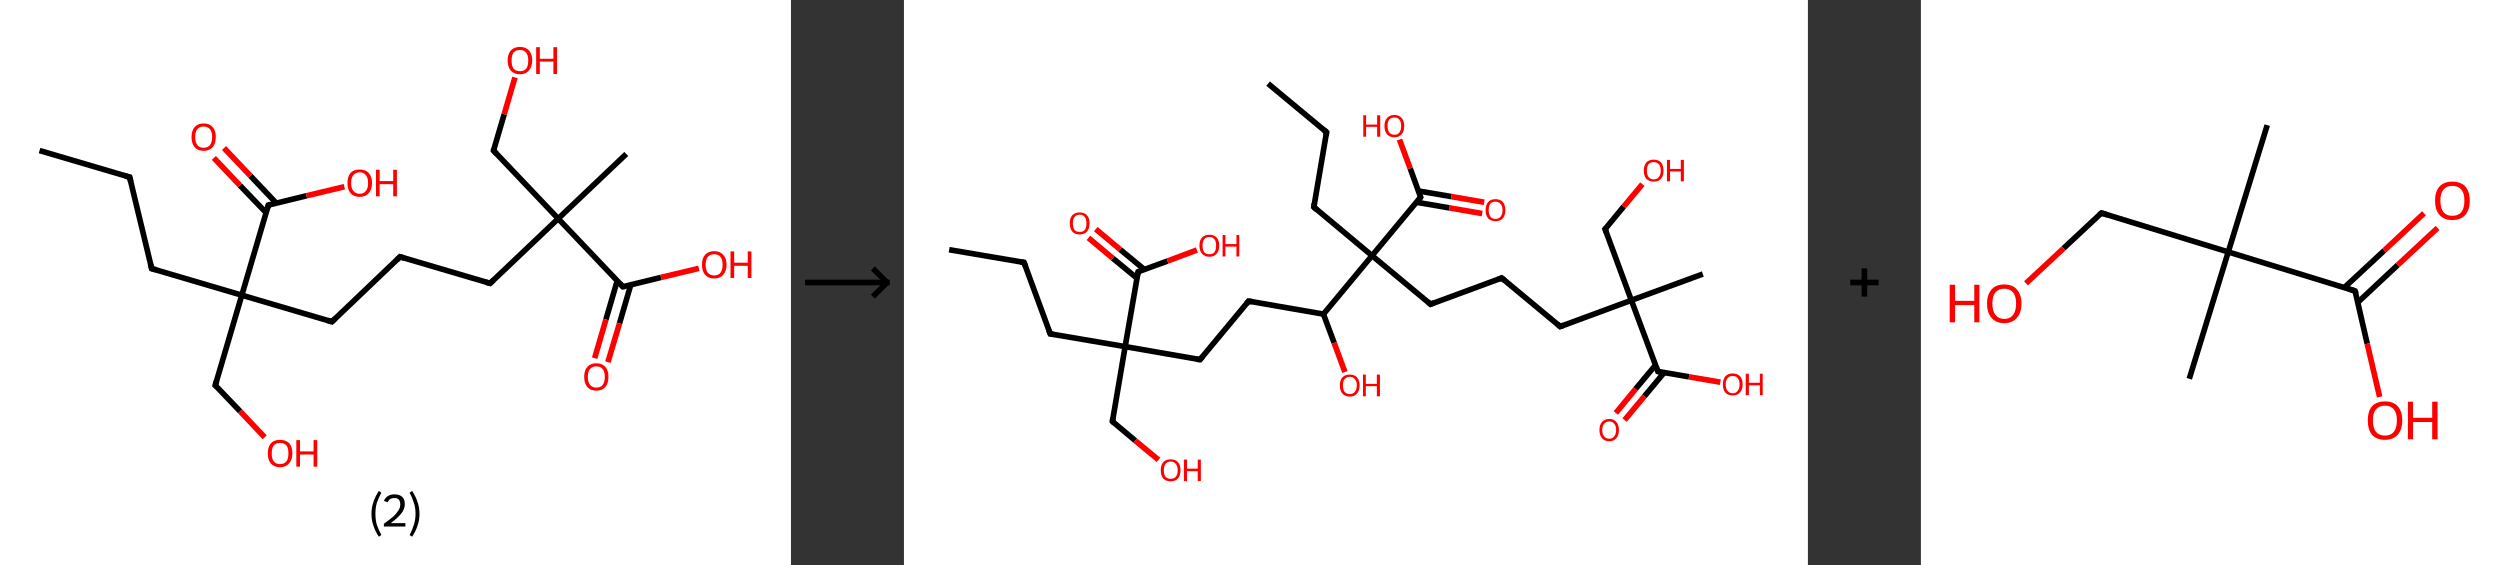 <?xml version='1.0' encoding='ASCII' standalone='yes'?>
<svg xmlns="http://www.w3.org/2000/svg" xmlns:xlink="http://www.w3.org/1999/xlink" version="1.1" width="885.0px" viewBox="0 0 885.0 200.0" height="200.0px">
  <rect x="0" y="0" width="885.0" height="200.0" fill="#333333" stroke="none"/>
  <g>
    <g transform="translate(0, 0) scale(1 1) "><!-- END OF HEADER -->
<rect style="opacity:1.0;fill:#FFFFFF;stroke:none" width="280.0" height="200.0" x="0.0" y="0.0"> </rect>
<path class="bond-0 atom-0 atom-1" d="M 14.0,53.3 L 45.9,62.7" style="fill:none;fill-rule:evenodd;stroke:#000000;stroke-width:2.0px;stroke-linecap:butt;stroke-linejoin:miter;stroke-opacity:1"/>
<path class="bond-1 atom-1 atom-2" d="M 45.9,62.7 L 53.7,95.1" style="fill:none;fill-rule:evenodd;stroke:#000000;stroke-width:2.0px;stroke-linecap:butt;stroke-linejoin:miter;stroke-opacity:1"/>
<path class="bond-2 atom-2 atom-3" d="M 53.7,95.1 L 85.6,104.5" style="fill:none;fill-rule:evenodd;stroke:#000000;stroke-width:2.0px;stroke-linecap:butt;stroke-linejoin:miter;stroke-opacity:1"/>
<path class="bond-3 atom-3 atom-4" d="M 85.6,104.5 L 76.2,136.4" style="fill:none;fill-rule:evenodd;stroke:#000000;stroke-width:2.0px;stroke-linecap:butt;stroke-linejoin:miter;stroke-opacity:1"/>
<path class="bond-4 atom-4 atom-5" d="M 76.2,136.4 L 85.0,145.6" style="fill:none;fill-rule:evenodd;stroke:#000000;stroke-width:2.0px;stroke-linecap:butt;stroke-linejoin:miter;stroke-opacity:1"/>
<path class="bond-4 atom-4 atom-5" d="M 85.0,145.6 L 93.7,154.8" style="fill:none;fill-rule:evenodd;stroke:#FF0000;stroke-width:2.0px;stroke-linecap:butt;stroke-linejoin:miter;stroke-opacity:1"/>
<path class="bond-5 atom-3 atom-6" d="M 85.6,104.5 L 117.5,113.9" style="fill:none;fill-rule:evenodd;stroke:#000000;stroke-width:2.0px;stroke-linecap:butt;stroke-linejoin:miter;stroke-opacity:1"/>
<path class="bond-6 atom-6 atom-7" d="M 117.5,113.9 L 141.6,90.9" style="fill:none;fill-rule:evenodd;stroke:#000000;stroke-width:2.0px;stroke-linecap:butt;stroke-linejoin:miter;stroke-opacity:1"/>
<path class="bond-7 atom-7 atom-8" d="M 141.6,90.9 L 173.5,100.3" style="fill:none;fill-rule:evenodd;stroke:#000000;stroke-width:2.0px;stroke-linecap:butt;stroke-linejoin:miter;stroke-opacity:1"/>
<path class="bond-8 atom-8 atom-9" d="M 173.5,100.3 L 197.6,77.4" style="fill:none;fill-rule:evenodd;stroke:#000000;stroke-width:2.0px;stroke-linecap:butt;stroke-linejoin:miter;stroke-opacity:1"/>
<path class="bond-9 atom-9 atom-10" d="M 197.6,77.4 L 221.7,54.5" style="fill:none;fill-rule:evenodd;stroke:#000000;stroke-width:2.0px;stroke-linecap:butt;stroke-linejoin:miter;stroke-opacity:1"/>
<path class="bond-10 atom-9 atom-11" d="M 197.6,77.4 L 174.7,53.3" style="fill:none;fill-rule:evenodd;stroke:#000000;stroke-width:2.0px;stroke-linecap:butt;stroke-linejoin:miter;stroke-opacity:1"/>
<path class="bond-11 atom-11 atom-12" d="M 174.7,53.3 L 178.5,40.4" style="fill:none;fill-rule:evenodd;stroke:#000000;stroke-width:2.0px;stroke-linecap:butt;stroke-linejoin:miter;stroke-opacity:1"/>
<path class="bond-11 atom-11 atom-12" d="M 178.5,40.4 L 182.3,27.4" style="fill:none;fill-rule:evenodd;stroke:#FF0000;stroke-width:2.0px;stroke-linecap:butt;stroke-linejoin:miter;stroke-opacity:1"/>
<path class="bond-12 atom-9 atom-13" d="M 197.6,77.4 L 220.5,101.5" style="fill:none;fill-rule:evenodd;stroke:#000000;stroke-width:2.0px;stroke-linecap:butt;stroke-linejoin:miter;stroke-opacity:1"/>
<path class="bond-13 atom-13 atom-14" d="M 218.5,99.4 L 214.5,113.1" style="fill:none;fill-rule:evenodd;stroke:#000000;stroke-width:2.0px;stroke-linecap:butt;stroke-linejoin:miter;stroke-opacity:1"/>
<path class="bond-13 atom-13 atom-14" d="M 214.5,113.1 L 210.5,126.8" style="fill:none;fill-rule:evenodd;stroke:#FF0000;stroke-width:2.0px;stroke-linecap:butt;stroke-linejoin:miter;stroke-opacity:1"/>
<path class="bond-13 atom-13 atom-14" d="M 223.3,100.8 L 219.3,114.5" style="fill:none;fill-rule:evenodd;stroke:#000000;stroke-width:2.0px;stroke-linecap:butt;stroke-linejoin:miter;stroke-opacity:1"/>
<path class="bond-13 atom-13 atom-14" d="M 219.3,114.5 L 215.2,128.2" style="fill:none;fill-rule:evenodd;stroke:#FF0000;stroke-width:2.0px;stroke-linecap:butt;stroke-linejoin:miter;stroke-opacity:1"/>
<path class="bond-14 atom-13 atom-15" d="M 220.5,101.5 L 234.0,98.2" style="fill:none;fill-rule:evenodd;stroke:#000000;stroke-width:2.0px;stroke-linecap:butt;stroke-linejoin:miter;stroke-opacity:1"/>
<path class="bond-14 atom-13 atom-15" d="M 234.0,98.2 L 247.4,95.0" style="fill:none;fill-rule:evenodd;stroke:#FF0000;stroke-width:2.0px;stroke-linecap:butt;stroke-linejoin:miter;stroke-opacity:1"/>
<path class="bond-15 atom-3 atom-16" d="M 85.6,104.5 L 95.0,72.6" style="fill:none;fill-rule:evenodd;stroke:#000000;stroke-width:2.0px;stroke-linecap:butt;stroke-linejoin:miter;stroke-opacity:1"/>
<path class="bond-16 atom-16 atom-17" d="M 97.8,71.9 L 88.6,62.2" style="fill:none;fill-rule:evenodd;stroke:#000000;stroke-width:2.0px;stroke-linecap:butt;stroke-linejoin:miter;stroke-opacity:1"/>
<path class="bond-16 atom-16 atom-17" d="M 88.6,62.2 L 79.3,52.4" style="fill:none;fill-rule:evenodd;stroke:#FF0000;stroke-width:2.0px;stroke-linecap:butt;stroke-linejoin:miter;stroke-opacity:1"/>
<path class="bond-16 atom-16 atom-17" d="M 94.2,75.3 L 84.9,65.6" style="fill:none;fill-rule:evenodd;stroke:#000000;stroke-width:2.0px;stroke-linecap:butt;stroke-linejoin:miter;stroke-opacity:1"/>
<path class="bond-16 atom-16 atom-17" d="M 84.9,65.6 L 75.7,55.9" style="fill:none;fill-rule:evenodd;stroke:#FF0000;stroke-width:2.0px;stroke-linecap:butt;stroke-linejoin:miter;stroke-opacity:1"/>
<path class="bond-17 atom-16 atom-18" d="M 95.0,72.6 L 108.5,69.3" style="fill:none;fill-rule:evenodd;stroke:#000000;stroke-width:2.0px;stroke-linecap:butt;stroke-linejoin:miter;stroke-opacity:1"/>
<path class="bond-17 atom-16 atom-18" d="M 108.5,69.3 L 121.9,66.1" style="fill:none;fill-rule:evenodd;stroke:#FF0000;stroke-width:2.0px;stroke-linecap:butt;stroke-linejoin:miter;stroke-opacity:1"/>
<path d="M 44.3,62.3 L 45.9,62.7 L 46.3,64.4" style="fill:none;stroke:#000000;stroke-width:2.0px;stroke-linecap:butt;stroke-linejoin:miter;stroke-opacity:1;"/>
<path d="M 53.3,93.5 L 53.7,95.1 L 55.3,95.5" style="fill:none;stroke:#000000;stroke-width:2.0px;stroke-linecap:butt;stroke-linejoin:miter;stroke-opacity:1;"/>
<path d="M 76.7,134.8 L 76.2,136.4 L 76.7,136.8" style="fill:none;stroke:#000000;stroke-width:2.0px;stroke-linecap:butt;stroke-linejoin:miter;stroke-opacity:1;"/>
<path d="M 115.9,113.4 L 117.5,113.9 L 118.7,112.7" style="fill:none;stroke:#000000;stroke-width:2.0px;stroke-linecap:butt;stroke-linejoin:miter;stroke-opacity:1;"/>
<path d="M 140.4,92.1 L 141.6,90.9 L 143.2,91.4" style="fill:none;stroke:#000000;stroke-width:2.0px;stroke-linecap:butt;stroke-linejoin:miter;stroke-opacity:1;"/>
<path d="M 171.9,99.9 L 173.5,100.3 L 174.7,99.2" style="fill:none;stroke:#000000;stroke-width:2.0px;stroke-linecap:butt;stroke-linejoin:miter;stroke-opacity:1;"/>
<path d="M 175.8,54.5 L 174.7,53.3 L 174.8,52.7" style="fill:none;stroke:#000000;stroke-width:2.0px;stroke-linecap:butt;stroke-linejoin:miter;stroke-opacity:1;"/>
<path d="M 219.4,100.3 L 220.5,101.5 L 221.2,101.3" style="fill:none;stroke:#000000;stroke-width:2.0px;stroke-linecap:butt;stroke-linejoin:miter;stroke-opacity:1;"/>
<path d="M 94.5,74.2 L 95.0,72.6 L 95.7,72.4" style="fill:none;stroke:#000000;stroke-width:2.0px;stroke-linecap:butt;stroke-linejoin:miter;stroke-opacity:1;"/>
<path class="atom-5" d="M 94.8 160.5 Q 94.8 158.2, 95.9 156.9 Q 97.1 155.7, 99.1 155.7 Q 101.2 155.7, 102.4 156.9 Q 103.5 158.2, 103.5 160.5 Q 103.5 162.8, 102.3 164.1 Q 101.2 165.4, 99.1 165.4 Q 97.1 165.4, 95.9 164.1 Q 94.8 162.8, 94.8 160.5 M 99.1 164.3 Q 100.6 164.3, 101.4 163.3 Q 102.1 162.4, 102.1 160.5 Q 102.1 158.6, 101.4 157.7 Q 100.6 156.8, 99.1 156.8 Q 97.7 156.8, 96.9 157.7 Q 96.2 158.6, 96.2 160.5 Q 96.2 162.4, 96.9 163.3 Q 97.7 164.3, 99.1 164.3 " fill="#FF0000"/>
<path class="atom-5" d="M 104.9 155.8 L 106.2 155.8 L 106.2 159.8 L 111.0 159.8 L 111.0 155.8 L 112.3 155.8 L 112.3 165.2 L 111.0 165.2 L 111.0 160.9 L 106.2 160.9 L 106.2 165.2 L 104.9 165.2 L 104.9 155.8 " fill="#FF0000"/>
<path class="atom-12" d="M 179.7 21.4 Q 179.7 19.2, 180.8 17.9 Q 182.0 16.6, 184.1 16.6 Q 186.1 16.6, 187.3 17.9 Q 188.4 19.2, 188.4 21.4 Q 188.4 23.7, 187.2 25.0 Q 186.1 26.3, 184.1 26.3 Q 182.0 26.3, 180.8 25.0 Q 179.7 23.7, 179.7 21.4 M 184.1 25.2 Q 185.5 25.2, 186.3 24.3 Q 187.0 23.3, 187.0 21.4 Q 187.0 19.6, 186.3 18.7 Q 185.5 17.7, 184.1 17.7 Q 182.6 17.7, 181.8 18.6 Q 181.1 19.6, 181.1 21.4 Q 181.1 23.3, 181.8 24.3 Q 182.6 25.2, 184.1 25.2 " fill="#FF0000"/>
<path class="atom-12" d="M 189.8 16.7 L 191.1 16.7 L 191.1 20.8 L 195.9 20.8 L 195.9 16.7 L 197.2 16.7 L 197.2 26.2 L 195.9 26.2 L 195.9 21.8 L 191.1 21.8 L 191.1 26.2 L 189.8 26.2 L 189.8 16.7 " fill="#FF0000"/>
<path class="atom-14" d="M 206.8 133.4 Q 206.8 131.1, 207.9 129.9 Q 209.0 128.6, 211.1 128.6 Q 213.2 128.6, 214.3 129.9 Q 215.4 131.1, 215.4 133.4 Q 215.4 135.7, 214.3 137.0 Q 213.2 138.3, 211.1 138.3 Q 209.0 138.3, 207.9 137.0 Q 206.8 135.7, 206.8 133.4 M 211.1 137.2 Q 212.6 137.2, 213.3 136.3 Q 214.1 135.3, 214.1 133.4 Q 214.1 131.6, 213.3 130.6 Q 212.6 129.7, 211.1 129.7 Q 209.7 129.7, 208.9 130.6 Q 208.1 131.5, 208.1 133.4 Q 208.1 135.3, 208.9 136.3 Q 209.7 137.2, 211.1 137.2 " fill="#FF0000"/>
<path class="atom-15" d="M 248.5 93.7 Q 248.5 91.4, 249.6 90.2 Q 250.8 88.9, 252.8 88.9 Q 254.9 88.9, 256.0 90.2 Q 257.2 91.4, 257.2 93.7 Q 257.2 96.0, 256.0 97.3 Q 254.9 98.6, 252.8 98.6 Q 250.8 98.6, 249.6 97.3 Q 248.5 96.0, 248.5 93.7 M 252.8 97.5 Q 254.3 97.5, 255.0 96.6 Q 255.8 95.6, 255.8 93.7 Q 255.8 91.8, 255.0 90.9 Q 254.3 90.0, 252.8 90.0 Q 251.4 90.0, 250.6 90.9 Q 249.8 91.8, 249.8 93.7 Q 249.8 95.6, 250.6 96.6 Q 251.4 97.5, 252.8 97.5 " fill="#FF0000"/>
<path class="atom-15" d="M 258.6 89.0 L 259.9 89.0 L 259.9 93.0 L 264.7 93.0 L 264.7 89.0 L 266.0 89.0 L 266.0 98.4 L 264.7 98.4 L 264.7 94.1 L 259.9 94.1 L 259.9 98.4 L 258.6 98.4 L 258.6 89.0 " fill="#FF0000"/>
<path class="atom-17" d="M 67.8 48.5 Q 67.8 46.2, 68.9 45.0 Q 70.0 43.7, 72.1 43.7 Q 74.2 43.7, 75.3 45.0 Q 76.4 46.2, 76.4 48.5 Q 76.4 50.8, 75.3 52.1 Q 74.1 53.4, 72.1 53.4 Q 70.0 53.4, 68.9 52.1 Q 67.8 50.8, 67.8 48.5 M 72.1 52.3 Q 73.5 52.3, 74.3 51.4 Q 75.1 50.4, 75.1 48.5 Q 75.1 46.7, 74.3 45.7 Q 73.5 44.8, 72.1 44.8 Q 70.6 44.8, 69.9 45.7 Q 69.1 46.6, 69.1 48.5 Q 69.1 50.4, 69.9 51.4 Q 70.6 52.3, 72.1 52.3 " fill="#FF0000"/>
<path class="atom-18" d="M 123.0 64.8 Q 123.0 62.5, 124.1 61.2 Q 125.2 60.0, 127.3 60.0 Q 129.4 60.0, 130.5 61.2 Q 131.7 62.5, 131.7 64.8 Q 131.7 67.1, 130.5 68.4 Q 129.4 69.7, 127.3 69.7 Q 125.3 69.7, 124.1 68.4 Q 123.0 67.1, 123.0 64.8 M 127.3 68.6 Q 128.8 68.6, 129.5 67.6 Q 130.3 66.7, 130.3 64.8 Q 130.3 62.9, 129.5 62.0 Q 128.8 61.0, 127.3 61.0 Q 125.9 61.0, 125.1 62.0 Q 124.3 62.9, 124.3 64.8 Q 124.3 66.7, 125.1 67.6 Q 125.9 68.6, 127.3 68.6 " fill="#FF0000"/>
<path class="atom-18" d="M 133.1 60.1 L 134.4 60.1 L 134.4 64.1 L 139.2 64.1 L 139.2 60.1 L 140.5 60.1 L 140.5 69.5 L 139.2 69.5 L 139.2 65.2 L 134.4 65.2 L 134.4 69.5 L 133.1 69.5 L 133.1 60.1 " fill="#FF0000"/>
<path class="legend" d="M 131.5 181.9 Q 131.5 179.6, 132.2 177.7 Q 132.8 175.8, 134.1 173.8 L 135.0 174.4 Q 134.0 176.3, 133.4 178.0 Q 132.9 179.7, 132.9 181.9 Q 132.9 184.0, 133.4 185.8 Q 134.0 187.5, 135.0 189.4 L 134.1 190.0 Q 132.8 188.0, 132.2 186.1 Q 131.5 184.2, 131.5 181.9 " fill="#000000"/>
<path class="legend" d="M 135.9 177.3 Q 136.4 176.2, 137.3 175.6 Q 138.3 175.0, 139.7 175.0 Q 141.4 175.0, 142.4 175.9 Q 143.3 176.8, 143.3 178.5 Q 143.3 180.2, 142.1 181.7 Q 140.9 183.3, 138.3 185.2 L 143.5 185.2 L 143.5 186.4 L 135.9 186.4 L 135.9 185.4 Q 138.0 183.9, 139.3 182.8 Q 140.5 181.6, 141.1 180.6 Q 141.7 179.6, 141.7 178.6 Q 141.7 177.5, 141.2 176.9 Q 140.7 176.3, 139.7 176.3 Q 138.8 176.3, 138.2 176.6 Q 137.6 177.0, 137.2 177.8 L 135.9 177.3 " fill="#000000"/>
<path class="legend" d="M 148.5 181.9 Q 148.5 184.2, 147.8 186.1 Q 147.2 188.0, 145.9 190.0 L 145.0 189.4 Q 146.0 187.5, 146.5 185.8 Q 147.1 184.0, 147.1 181.9 Q 147.1 179.7, 146.5 178.0 Q 146.0 176.3, 145.0 174.4 L 145.9 173.8 Q 147.2 175.8, 147.8 177.7 Q 148.5 179.6, 148.5 181.9 " fill="#000000"/>
</g>
    <g transform="translate(280.0, 0) scale(1 1) "><line x1="5" y1="100" x2="35" y2="100" style="stroke:rgb(0,0,0);stroke-width:2"/>
  <line x1="34" y1="100" x2="29" y2="95" style="stroke:rgb(0,0,0);stroke-width:2"/>
  <line x1="34" y1="100" x2="29" y2="105" style="stroke:rgb(0,0,0);stroke-width:2"/>
</g>
    <g transform="translate(320.0, 0) scale(1 1) "><!-- END OF HEADER -->
<rect style="opacity:1.0;fill:#FFFFFF;stroke:none" width="320.0" height="200.0" x="0.0" y="0.0"> </rect>
<path class="bond-0 atom-0 atom-1" d="M 16.0,88.4 L 42.5,92.9" style="fill:none;fill-rule:evenodd;stroke:#000000;stroke-width:2.0px;stroke-linecap:butt;stroke-linejoin:miter;stroke-opacity:1"/>
<path class="bond-1 atom-1 atom-2" d="M 42.5,92.9 L 51.8,118.2" style="fill:none;fill-rule:evenodd;stroke:#000000;stroke-width:2.0px;stroke-linecap:butt;stroke-linejoin:miter;stroke-opacity:1"/>
<path class="bond-2 atom-2 atom-3" d="M 51.8,118.2 L 78.3,122.7" style="fill:none;fill-rule:evenodd;stroke:#000000;stroke-width:2.0px;stroke-linecap:butt;stroke-linejoin:miter;stroke-opacity:1"/>
<path class="bond-3 atom-3 atom-4" d="M 78.3,122.7 L 73.8,149.2" style="fill:none;fill-rule:evenodd;stroke:#000000;stroke-width:2.0px;stroke-linecap:butt;stroke-linejoin:miter;stroke-opacity:1"/>
<path class="bond-4 atom-4 atom-5" d="M 73.8,149.2 L 81.9,156.0" style="fill:none;fill-rule:evenodd;stroke:#000000;stroke-width:2.0px;stroke-linecap:butt;stroke-linejoin:miter;stroke-opacity:1"/>
<path class="bond-4 atom-4 atom-5" d="M 81.9,156.0 L 90.1,162.8" style="fill:none;fill-rule:evenodd;stroke:#FF0000;stroke-width:2.0px;stroke-linecap:butt;stroke-linejoin:miter;stroke-opacity:1"/>
<path class="bond-5 atom-3 atom-6" d="M 78.3,122.7 L 104.8,127.3" style="fill:none;fill-rule:evenodd;stroke:#000000;stroke-width:2.0px;stroke-linecap:butt;stroke-linejoin:miter;stroke-opacity:1"/>
<path class="bond-6 atom-6 atom-7" d="M 104.8,127.3 L 122.0,106.6" style="fill:none;fill-rule:evenodd;stroke:#000000;stroke-width:2.0px;stroke-linecap:butt;stroke-linejoin:miter;stroke-opacity:1"/>
<path class="bond-7 atom-7 atom-8" d="M 122.0,106.6 L 148.5,111.2" style="fill:none;fill-rule:evenodd;stroke:#000000;stroke-width:2.0px;stroke-linecap:butt;stroke-linejoin:miter;stroke-opacity:1"/>
<path class="bond-8 atom-8 atom-9" d="M 148.5,111.2 L 152.3,121.4" style="fill:none;fill-rule:evenodd;stroke:#000000;stroke-width:2.0px;stroke-linecap:butt;stroke-linejoin:miter;stroke-opacity:1"/>
<path class="bond-8 atom-8 atom-9" d="M 152.3,121.4 L 156.1,131.7" style="fill:none;fill-rule:evenodd;stroke:#FF0000;stroke-width:2.0px;stroke-linecap:butt;stroke-linejoin:miter;stroke-opacity:1"/>
<path class="bond-9 atom-8 atom-10" d="M 148.5,111.2 L 165.7,90.5" style="fill:none;fill-rule:evenodd;stroke:#000000;stroke-width:2.0px;stroke-linecap:butt;stroke-linejoin:miter;stroke-opacity:1"/>
<path class="bond-10 atom-10 atom-11" d="M 165.7,90.5 L 145.1,73.3" style="fill:none;fill-rule:evenodd;stroke:#000000;stroke-width:2.0px;stroke-linecap:butt;stroke-linejoin:miter;stroke-opacity:1"/>
<path class="bond-11 atom-11 atom-12" d="M 145.1,73.3 L 149.6,46.8" style="fill:none;fill-rule:evenodd;stroke:#000000;stroke-width:2.0px;stroke-linecap:butt;stroke-linejoin:miter;stroke-opacity:1"/>
<path class="bond-12 atom-12 atom-13" d="M 149.6,46.8 L 128.9,29.6" style="fill:none;fill-rule:evenodd;stroke:#000000;stroke-width:2.0px;stroke-linecap:butt;stroke-linejoin:miter;stroke-opacity:1"/>
<path class="bond-13 atom-10 atom-14" d="M 165.7,90.5 L 186.4,107.7" style="fill:none;fill-rule:evenodd;stroke:#000000;stroke-width:2.0px;stroke-linecap:butt;stroke-linejoin:miter;stroke-opacity:1"/>
<path class="bond-14 atom-14 atom-15" d="M 186.4,107.7 L 211.6,98.4" style="fill:none;fill-rule:evenodd;stroke:#000000;stroke-width:2.0px;stroke-linecap:butt;stroke-linejoin:miter;stroke-opacity:1"/>
<path class="bond-15 atom-15 atom-16" d="M 211.6,98.4 L 232.3,115.6" style="fill:none;fill-rule:evenodd;stroke:#000000;stroke-width:2.0px;stroke-linecap:butt;stroke-linejoin:miter;stroke-opacity:1"/>
<path class="bond-16 atom-16 atom-17" d="M 232.3,115.6 L 257.5,106.3" style="fill:none;fill-rule:evenodd;stroke:#000000;stroke-width:2.0px;stroke-linecap:butt;stroke-linejoin:miter;stroke-opacity:1"/>
<path class="bond-17 atom-17 atom-18" d="M 257.5,106.3 L 282.8,97.0" style="fill:none;fill-rule:evenodd;stroke:#000000;stroke-width:2.0px;stroke-linecap:butt;stroke-linejoin:miter;stroke-opacity:1"/>
<path class="bond-18 atom-17 atom-19" d="M 257.5,106.3 L 248.2,81.1" style="fill:none;fill-rule:evenodd;stroke:#000000;stroke-width:2.0px;stroke-linecap:butt;stroke-linejoin:miter;stroke-opacity:1"/>
<path class="bond-19 atom-19 atom-20" d="M 248.2,81.1 L 254.8,73.1" style="fill:none;fill-rule:evenodd;stroke:#000000;stroke-width:2.0px;stroke-linecap:butt;stroke-linejoin:miter;stroke-opacity:1"/>
<path class="bond-19 atom-19 atom-20" d="M 254.8,73.1 L 261.4,65.2" style="fill:none;fill-rule:evenodd;stroke:#FF0000;stroke-width:2.0px;stroke-linecap:butt;stroke-linejoin:miter;stroke-opacity:1"/>
<path class="bond-20 atom-17 atom-21" d="M 257.5,106.3 L 266.9,131.5" style="fill:none;fill-rule:evenodd;stroke:#000000;stroke-width:2.0px;stroke-linecap:butt;stroke-linejoin:miter;stroke-opacity:1"/>
<path class="bond-21 atom-21 atom-22" d="M 266.0,129.3 L 259.0,137.7" style="fill:none;fill-rule:evenodd;stroke:#000000;stroke-width:2.0px;stroke-linecap:butt;stroke-linejoin:miter;stroke-opacity:1"/>
<path class="bond-21 atom-21 atom-22" d="M 259.0,137.7 L 252.0,146.2" style="fill:none;fill-rule:evenodd;stroke:#FF0000;stroke-width:2.0px;stroke-linecap:butt;stroke-linejoin:miter;stroke-opacity:1"/>
<path class="bond-21 atom-21 atom-22" d="M 269.1,131.9 L 262.1,140.3" style="fill:none;fill-rule:evenodd;stroke:#000000;stroke-width:2.0px;stroke-linecap:butt;stroke-linejoin:miter;stroke-opacity:1"/>
<path class="bond-21 atom-21 atom-22" d="M 262.1,140.3 L 255.1,148.7" style="fill:none;fill-rule:evenodd;stroke:#FF0000;stroke-width:2.0px;stroke-linecap:butt;stroke-linejoin:miter;stroke-opacity:1"/>
<path class="bond-22 atom-21 atom-23" d="M 266.9,131.5 L 277.9,133.4" style="fill:none;fill-rule:evenodd;stroke:#000000;stroke-width:2.0px;stroke-linecap:butt;stroke-linejoin:miter;stroke-opacity:1"/>
<path class="bond-22 atom-21 atom-23" d="M 277.9,133.4 L 289.0,135.3" style="fill:none;fill-rule:evenodd;stroke:#FF0000;stroke-width:2.0px;stroke-linecap:butt;stroke-linejoin:miter;stroke-opacity:1"/>
<path class="bond-23 atom-10 atom-24" d="M 165.7,90.5 L 182.9,69.8" style="fill:none;fill-rule:evenodd;stroke:#000000;stroke-width:2.0px;stroke-linecap:butt;stroke-linejoin:miter;stroke-opacity:1"/>
<path class="bond-24 atom-24 atom-25" d="M 181.4,71.6 L 193.1,73.6" style="fill:none;fill-rule:evenodd;stroke:#000000;stroke-width:2.0px;stroke-linecap:butt;stroke-linejoin:miter;stroke-opacity:1"/>
<path class="bond-24 atom-24 atom-25" d="M 193.1,73.6 L 204.7,75.6" style="fill:none;fill-rule:evenodd;stroke:#FF0000;stroke-width:2.0px;stroke-linecap:butt;stroke-linejoin:miter;stroke-opacity:1"/>
<path class="bond-24 atom-24 atom-25" d="M 182.1,67.6 L 193.8,69.6" style="fill:none;fill-rule:evenodd;stroke:#000000;stroke-width:2.0px;stroke-linecap:butt;stroke-linejoin:miter;stroke-opacity:1"/>
<path class="bond-24 atom-24 atom-25" d="M 193.8,69.6 L 205.4,71.6" style="fill:none;fill-rule:evenodd;stroke:#FF0000;stroke-width:2.0px;stroke-linecap:butt;stroke-linejoin:miter;stroke-opacity:1"/>
<path class="bond-25 atom-24 atom-26" d="M 182.9,69.8 L 179.2,59.6" style="fill:none;fill-rule:evenodd;stroke:#000000;stroke-width:2.0px;stroke-linecap:butt;stroke-linejoin:miter;stroke-opacity:1"/>
<path class="bond-25 atom-24 atom-26" d="M 179.2,59.6 L 175.4,49.4" style="fill:none;fill-rule:evenodd;stroke:#FF0000;stroke-width:2.0px;stroke-linecap:butt;stroke-linejoin:miter;stroke-opacity:1"/>
<path class="bond-26 atom-3 atom-27" d="M 78.3,122.7 L 82.9,96.2" style="fill:none;fill-rule:evenodd;stroke:#000000;stroke-width:2.0px;stroke-linecap:butt;stroke-linejoin:miter;stroke-opacity:1"/>
<path class="bond-27 atom-27 atom-28" d="M 85.1,95.4 L 76.5,88.3" style="fill:none;fill-rule:evenodd;stroke:#000000;stroke-width:2.0px;stroke-linecap:butt;stroke-linejoin:miter;stroke-opacity:1"/>
<path class="bond-27 atom-27 atom-28" d="M 76.5,88.3 L 67.9,81.1" style="fill:none;fill-rule:evenodd;stroke:#FF0000;stroke-width:2.0px;stroke-linecap:butt;stroke-linejoin:miter;stroke-opacity:1"/>
<path class="bond-27 atom-27 atom-28" d="M 82.5,98.5 L 73.9,91.4" style="fill:none;fill-rule:evenodd;stroke:#000000;stroke-width:2.0px;stroke-linecap:butt;stroke-linejoin:miter;stroke-opacity:1"/>
<path class="bond-27 atom-27 atom-28" d="M 73.9,91.4 L 65.3,84.2" style="fill:none;fill-rule:evenodd;stroke:#FF0000;stroke-width:2.0px;stroke-linecap:butt;stroke-linejoin:miter;stroke-opacity:1"/>
<path class="bond-28 atom-27 atom-29" d="M 82.9,96.2 L 93.3,92.4" style="fill:none;fill-rule:evenodd;stroke:#000000;stroke-width:2.0px;stroke-linecap:butt;stroke-linejoin:miter;stroke-opacity:1"/>
<path class="bond-28 atom-27 atom-29" d="M 93.3,92.4 L 103.7,88.5" style="fill:none;fill-rule:evenodd;stroke:#FF0000;stroke-width:2.0px;stroke-linecap:butt;stroke-linejoin:miter;stroke-opacity:1"/>
<path d="M 41.2,92.7 L 42.5,92.9 L 43.0,94.2" style="fill:none;stroke:#000000;stroke-width:2.0px;stroke-linecap:butt;stroke-linejoin:miter;stroke-opacity:1;"/>
<path d="M 51.3,116.9 L 51.8,118.2 L 53.1,118.4" style="fill:none;stroke:#000000;stroke-width:2.0px;stroke-linecap:butt;stroke-linejoin:miter;stroke-opacity:1;"/>
<path d="M 74.0,147.9 L 73.8,149.2 L 74.2,149.6" style="fill:none;stroke:#000000;stroke-width:2.0px;stroke-linecap:butt;stroke-linejoin:miter;stroke-opacity:1;"/>
<path d="M 103.5,127.1 L 104.8,127.3 L 105.7,126.3" style="fill:none;stroke:#000000;stroke-width:2.0px;stroke-linecap:butt;stroke-linejoin:miter;stroke-opacity:1;"/>
<path d="M 121.2,107.6 L 122.0,106.6 L 123.3,106.8" style="fill:none;stroke:#000000;stroke-width:2.0px;stroke-linecap:butt;stroke-linejoin:miter;stroke-opacity:1;"/>
<path d="M 146.1,74.2 L 145.1,73.3 L 145.3,72.0" style="fill:none;stroke:#000000;stroke-width:2.0px;stroke-linecap:butt;stroke-linejoin:miter;stroke-opacity:1;"/>
<path d="M 149.4,48.1 L 149.6,46.8 L 148.6,45.9" style="fill:none;stroke:#000000;stroke-width:2.0px;stroke-linecap:butt;stroke-linejoin:miter;stroke-opacity:1;"/>
<path d="M 185.4,106.8 L 186.4,107.7 L 187.7,107.2" style="fill:none;stroke:#000000;stroke-width:2.0px;stroke-linecap:butt;stroke-linejoin:miter;stroke-opacity:1;"/>
<path d="M 210.4,98.9 L 211.6,98.4 L 212.7,99.3" style="fill:none;stroke:#000000;stroke-width:2.0px;stroke-linecap:butt;stroke-linejoin:miter;stroke-opacity:1;"/>
<path d="M 231.3,114.7 L 232.3,115.6 L 233.6,115.1" style="fill:none;stroke:#000000;stroke-width:2.0px;stroke-linecap:butt;stroke-linejoin:miter;stroke-opacity:1;"/>
<path d="M 248.7,82.3 L 248.2,81.1 L 248.6,80.7" style="fill:none;stroke:#000000;stroke-width:2.0px;stroke-linecap:butt;stroke-linejoin:miter;stroke-opacity:1;"/>
<path d="M 266.4,130.3 L 266.9,131.5 L 267.4,131.6" style="fill:none;stroke:#000000;stroke-width:2.0px;stroke-linecap:butt;stroke-linejoin:miter;stroke-opacity:1;"/>
<path d="M 182.1,70.9 L 182.9,69.8 L 182.7,69.3" style="fill:none;stroke:#000000;stroke-width:2.0px;stroke-linecap:butt;stroke-linejoin:miter;stroke-opacity:1;"/>
<path d="M 82.6,97.6 L 82.9,96.2 L 83.4,96.0" style="fill:none;stroke:#000000;stroke-width:2.0px;stroke-linecap:butt;stroke-linejoin:miter;stroke-opacity:1;"/>
<path class="atom-5" d="M 90.9 166.5 Q 90.9 164.6, 91.8 163.6 Q 92.7 162.6, 94.4 162.6 Q 96.1 162.6, 97.0 163.6 Q 97.9 164.6, 97.9 166.5 Q 97.9 168.3, 97.0 169.4 Q 96.1 170.4, 94.4 170.4 Q 92.8 170.4, 91.8 169.4 Q 90.9 168.3, 90.9 166.5 M 94.4 169.5 Q 95.6 169.5, 96.2 168.8 Q 96.9 168.0, 96.9 166.5 Q 96.9 165.0, 96.2 164.2 Q 95.6 163.4, 94.4 163.4 Q 93.3 163.4, 92.6 164.2 Q 92.0 165.0, 92.0 166.5 Q 92.0 168.0, 92.6 168.8 Q 93.3 169.5, 94.4 169.5 " fill="#FF0000"/>
<path class="atom-5" d="M 99.1 162.7 L 100.2 162.7 L 100.2 165.9 L 104.0 165.9 L 104.0 162.7 L 105.1 162.7 L 105.1 170.3 L 104.0 170.3 L 104.0 166.8 L 100.2 166.8 L 100.2 170.3 L 99.1 170.3 L 99.1 162.7 " fill="#FF0000"/>
<path class="atom-9" d="M 154.3 136.4 Q 154.3 134.6, 155.2 133.6 Q 156.1 132.6, 157.8 132.6 Q 159.5 132.6, 160.4 133.6 Q 161.3 134.6, 161.3 136.4 Q 161.3 138.3, 160.4 139.3 Q 159.5 140.4, 157.8 140.4 Q 156.2 140.4, 155.2 139.3 Q 154.3 138.3, 154.3 136.4 M 157.8 139.5 Q 159.0 139.5, 159.6 138.7 Q 160.3 138.0, 160.3 136.4 Q 160.3 134.9, 159.6 134.2 Q 159.0 133.4, 157.8 133.4 Q 156.7 133.4, 156.0 134.2 Q 155.4 134.9, 155.4 136.4 Q 155.4 138.0, 156.0 138.7 Q 156.7 139.5, 157.8 139.5 " fill="#FF0000"/>
<path class="atom-9" d="M 162.5 132.6 L 163.5 132.6 L 163.5 135.9 L 167.4 135.9 L 167.4 132.6 L 168.5 132.6 L 168.5 140.3 L 167.4 140.3 L 167.4 136.7 L 163.5 136.7 L 163.5 140.3 L 162.5 140.3 L 162.5 132.6 " fill="#FF0000"/>
<path class="atom-20" d="M 261.9 60.4 Q 261.9 58.6, 262.8 57.5 Q 263.8 56.5, 265.4 56.5 Q 267.1 56.5, 268.0 57.5 Q 268.9 58.6, 268.9 60.4 Q 268.9 62.2, 268.0 63.3 Q 267.1 64.3, 265.4 64.3 Q 263.8 64.3, 262.8 63.3 Q 261.9 62.3, 261.9 60.4 M 265.4 63.5 Q 266.6 63.5, 267.2 62.7 Q 267.9 61.9, 267.9 60.4 Q 267.9 58.9, 267.2 58.1 Q 266.6 57.4, 265.4 57.4 Q 264.3 57.4, 263.6 58.1 Q 263.0 58.9, 263.0 60.4 Q 263.0 61.9, 263.6 62.7 Q 264.3 63.5, 265.4 63.5 " fill="#FF0000"/>
<path class="atom-20" d="M 270.1 56.6 L 271.2 56.6 L 271.2 59.8 L 275.0 59.8 L 275.0 56.6 L 276.1 56.6 L 276.1 64.2 L 275.0 64.2 L 275.0 60.7 L 271.2 60.7 L 271.2 64.2 L 270.1 64.2 L 270.1 56.6 " fill="#FF0000"/>
<path class="atom-22" d="M 246.2 152.2 Q 246.2 150.4, 247.1 149.4 Q 248.0 148.3, 249.7 148.3 Q 251.3 148.3, 252.2 149.4 Q 253.1 150.4, 253.1 152.2 Q 253.1 154.1, 252.2 155.1 Q 251.3 156.2, 249.7 156.2 Q 248.0 156.2, 247.1 155.1 Q 246.2 154.1, 246.2 152.2 M 249.7 155.3 Q 250.8 155.3, 251.4 154.5 Q 252.1 153.7, 252.1 152.2 Q 252.1 150.7, 251.4 150.0 Q 250.8 149.2, 249.7 149.2 Q 248.5 149.2, 247.9 150.0 Q 247.2 150.7, 247.2 152.2 Q 247.2 153.8, 247.9 154.5 Q 248.5 155.3, 249.7 155.3 " fill="#FF0000"/>
<path class="atom-23" d="M 289.9 136.1 Q 289.9 134.3, 290.8 133.2 Q 291.7 132.2, 293.4 132.2 Q 295.0 132.2, 296.0 133.2 Q 296.9 134.3, 296.9 136.1 Q 296.9 137.9, 295.9 139.0 Q 295.0 140.0, 293.4 140.0 Q 291.7 140.0, 290.8 139.0 Q 289.9 138.0, 289.9 136.1 M 293.4 139.2 Q 294.5 139.2, 295.1 138.4 Q 295.8 137.6, 295.8 136.1 Q 295.8 134.6, 295.1 133.8 Q 294.5 133.1, 293.4 133.1 Q 292.2 133.1, 291.6 133.8 Q 290.9 134.6, 290.9 136.1 Q 290.9 137.6, 291.6 138.4 Q 292.2 139.2, 293.4 139.2 " fill="#FF0000"/>
<path class="atom-23" d="M 298.0 132.3 L 299.1 132.3 L 299.1 135.5 L 303.0 135.5 L 303.0 132.3 L 304.0 132.3 L 304.0 139.9 L 303.0 139.9 L 303.0 136.4 L 299.1 136.4 L 299.1 139.9 L 298.0 139.9 L 298.0 132.3 " fill="#FF0000"/>
<path class="atom-25" d="M 205.9 74.4 Q 205.9 72.6, 206.8 71.5 Q 207.7 70.5, 209.4 70.5 Q 211.1 70.5, 212.0 71.5 Q 212.9 72.6, 212.9 74.4 Q 212.9 76.2, 212.0 77.3 Q 211.1 78.3, 209.4 78.3 Q 207.8 78.3, 206.8 77.3 Q 205.9 76.3, 205.9 74.4 M 209.4 77.5 Q 210.6 77.5, 211.2 76.7 Q 211.9 75.9, 211.9 74.4 Q 211.9 72.9, 211.2 72.2 Q 210.6 71.4, 209.4 71.4 Q 208.3 71.4, 207.6 72.1 Q 207.0 72.9, 207.0 74.4 Q 207.0 75.9, 207.6 76.7 Q 208.3 77.5, 209.4 77.5 " fill="#FF0000"/>
<path class="atom-26" d="M 162.6 40.8 L 163.6 40.8 L 163.6 44.1 L 167.5 44.1 L 167.5 40.8 L 168.6 40.8 L 168.6 48.4 L 167.5 48.4 L 167.5 44.9 L 163.6 44.9 L 163.6 48.4 L 162.6 48.4 L 162.6 40.8 " fill="#FF0000"/>
<path class="atom-26" d="M 170.1 44.6 Q 170.1 42.8, 171.0 41.8 Q 171.9 40.7, 173.6 40.7 Q 175.3 40.7, 176.2 41.8 Q 177.1 42.8, 177.1 44.6 Q 177.1 46.5, 176.2 47.5 Q 175.3 48.6, 173.6 48.6 Q 171.9 48.6, 171.0 47.5 Q 170.1 46.5, 170.1 44.6 M 173.6 47.7 Q 174.8 47.7, 175.4 46.9 Q 176.0 46.1, 176.0 44.6 Q 176.0 43.1, 175.4 42.4 Q 174.8 41.6, 173.6 41.6 Q 172.5 41.6, 171.8 42.3 Q 171.2 43.1, 171.2 44.6 Q 171.2 46.1, 171.8 46.9 Q 172.5 47.7, 173.6 47.7 " fill="#FF0000"/>
<path class="atom-28" d="M 58.7 79.0 Q 58.7 77.2, 59.6 76.2 Q 60.5 75.2, 62.2 75.2 Q 63.9 75.2, 64.8 76.2 Q 65.7 77.2, 65.7 79.0 Q 65.7 80.9, 64.8 82.0 Q 63.9 83.0, 62.2 83.0 Q 60.5 83.0, 59.6 82.0 Q 58.7 80.9, 58.7 79.0 M 62.2 82.1 Q 63.4 82.1, 64.0 81.4 Q 64.6 80.6, 64.6 79.0 Q 64.6 77.6, 64.0 76.8 Q 63.4 76.0, 62.2 76.0 Q 61.0 76.0, 60.4 76.8 Q 59.8 77.5, 59.8 79.0 Q 59.8 80.6, 60.4 81.4 Q 61.0 82.1, 62.2 82.1 " fill="#FF0000"/>
<path class="atom-29" d="M 104.6 86.9 Q 104.6 85.1, 105.5 84.1 Q 106.4 83.1, 108.1 83.1 Q 109.8 83.1, 110.7 84.1 Q 111.6 85.1, 111.6 86.9 Q 111.6 88.8, 110.7 89.8 Q 109.8 90.9, 108.1 90.9 Q 106.4 90.9, 105.5 89.8 Q 104.6 88.8, 104.6 86.9 M 108.1 90.0 Q 109.3 90.0, 109.9 89.3 Q 110.5 88.5, 110.5 86.9 Q 110.5 85.4, 109.9 84.7 Q 109.3 83.9, 108.1 83.9 Q 106.9 83.9, 106.3 84.7 Q 105.7 85.4, 105.7 86.9 Q 105.7 88.5, 106.3 89.3 Q 106.9 90.0, 108.1 90.0 " fill="#FF0000"/>
<path class="atom-29" d="M 112.8 83.2 L 113.8 83.2 L 113.8 86.4 L 117.7 86.4 L 117.7 83.2 L 118.7 83.2 L 118.7 90.8 L 117.7 90.8 L 117.7 87.3 L 113.8 87.3 L 113.8 90.8 L 112.8 90.8 L 112.8 83.2 " fill="#FF0000"/>
</g>
    <g transform="translate(640.0, 0) scale(1 1) "><line x1="15" y1="100" x2="25" y2="100" style="stroke:rgb(0,0,0);stroke-width:2"/>
  <line x1="20" y1="95" x2="20" y2="105" style="stroke:rgb(0,0,0);stroke-width:2"/>
</g>
    <g transform="translate(680.0, 0) scale(1 1) "><!-- END OF HEADER -->
<rect style="opacity:1.0;fill:#FFFFFF;stroke:none" width="205.0" height="200.0" x="0.0" y="0.0"> </rect>
<path class="bond-0 atom-0 atom-1" d="M 122.6,44.3 L 108.8,89.2" style="fill:none;fill-rule:evenodd;stroke:#000000;stroke-width:2.0px;stroke-linecap:butt;stroke-linejoin:miter;stroke-opacity:1"/>
<path class="bond-1 atom-1 atom-2" d="M 108.8,89.2 L 95.0,134.1" style="fill:none;fill-rule:evenodd;stroke:#000000;stroke-width:2.0px;stroke-linecap:butt;stroke-linejoin:miter;stroke-opacity:1"/>
<path class="bond-2 atom-1 atom-3" d="M 108.8,89.2 L 63.9,75.4" style="fill:none;fill-rule:evenodd;stroke:#000000;stroke-width:2.0px;stroke-linecap:butt;stroke-linejoin:miter;stroke-opacity:1"/>
<path class="bond-3 atom-3 atom-4" d="M 63.9,75.4 L 50.5,87.9" style="fill:none;fill-rule:evenodd;stroke:#000000;stroke-width:2.0px;stroke-linecap:butt;stroke-linejoin:miter;stroke-opacity:1"/>
<path class="bond-3 atom-3 atom-4" d="M 50.5,87.9 L 37.2,100.3" style="fill:none;fill-rule:evenodd;stroke:#FF0000;stroke-width:2.0px;stroke-linecap:butt;stroke-linejoin:miter;stroke-opacity:1"/>
<path class="bond-4 atom-1 atom-5" d="M 108.8,89.2 L 153.7,103.0" style="fill:none;fill-rule:evenodd;stroke:#000000;stroke-width:2.0px;stroke-linecap:butt;stroke-linejoin:miter;stroke-opacity:1"/>
<path class="bond-5 atom-5 atom-6" d="M 154.7,107.0 L 168.8,93.8" style="fill:none;fill-rule:evenodd;stroke:#000000;stroke-width:2.0px;stroke-linecap:butt;stroke-linejoin:miter;stroke-opacity:1"/>
<path class="bond-5 atom-5 atom-6" d="M 168.8,93.8 L 182.9,80.7" style="fill:none;fill-rule:evenodd;stroke:#FF0000;stroke-width:2.0px;stroke-linecap:butt;stroke-linejoin:miter;stroke-opacity:1"/>
<path class="bond-5 atom-5 atom-6" d="M 149.9,101.8 L 164.0,88.7" style="fill:none;fill-rule:evenodd;stroke:#000000;stroke-width:2.0px;stroke-linecap:butt;stroke-linejoin:miter;stroke-opacity:1"/>
<path class="bond-5 atom-5 atom-6" d="M 164.0,88.7 L 178.1,75.5" style="fill:none;fill-rule:evenodd;stroke:#FF0000;stroke-width:2.0px;stroke-linecap:butt;stroke-linejoin:miter;stroke-opacity:1"/>
<path class="bond-6 atom-5 atom-7" d="M 153.7,103.0 L 158.0,121.7" style="fill:none;fill-rule:evenodd;stroke:#000000;stroke-width:2.0px;stroke-linecap:butt;stroke-linejoin:miter;stroke-opacity:1"/>
<path class="bond-6 atom-5 atom-7" d="M 158.0,121.7 L 162.4,140.5" style="fill:none;fill-rule:evenodd;stroke:#FF0000;stroke-width:2.0px;stroke-linecap:butt;stroke-linejoin:miter;stroke-opacity:1"/>
<path d="M 66.1,76.1 L 63.9,75.4 L 63.2,76.0" style="fill:none;stroke:#000000;stroke-width:2.0px;stroke-linecap:butt;stroke-linejoin:miter;stroke-opacity:1;"/>
<path d="M 151.5,102.3 L 153.7,103.0 L 154.0,103.9" style="fill:none;stroke:#000000;stroke-width:2.0px;stroke-linecap:butt;stroke-linejoin:miter;stroke-opacity:1;"/>
<path class="atom-4" d="M 10.2 100.8 L 12.1 100.8 L 12.1 106.5 L 18.9 106.5 L 18.9 100.8 L 20.7 100.8 L 20.7 114.1 L 18.9 114.1 L 18.9 108.0 L 12.1 108.0 L 12.1 114.1 L 10.2 114.1 L 10.2 100.8 " fill="#FF0000"/>
<path class="atom-4" d="M 23.4 107.5 Q 23.4 104.3, 25.0 102.5 Q 26.5 100.7, 29.5 100.7 Q 32.5 100.7, 34.0 102.5 Q 35.6 104.3, 35.6 107.5 Q 35.6 110.7, 34.0 112.5 Q 32.4 114.4, 29.5 114.4 Q 26.6 114.4, 25.0 112.5 Q 23.4 110.7, 23.4 107.5 M 29.5 112.9 Q 31.5 112.9, 32.6 111.5 Q 33.7 110.1, 33.7 107.5 Q 33.7 104.8, 32.6 103.5 Q 31.5 102.2, 29.5 102.2 Q 27.5 102.2, 26.4 103.5 Q 25.3 104.8, 25.3 107.5 Q 25.3 110.1, 26.4 111.5 Q 27.5 112.9, 29.5 112.9 " fill="#FF0000"/>
<path class="atom-6" d="M 182.0 71.0 Q 182.0 67.8, 183.6 66.0 Q 185.2 64.3, 188.1 64.3 Q 191.1 64.3, 192.7 66.0 Q 194.3 67.8, 194.3 71.0 Q 194.3 74.3, 192.7 76.1 Q 191.1 77.9, 188.1 77.9 Q 185.2 77.9, 183.6 76.1 Q 182.0 74.3, 182.0 71.0 M 188.1 76.4 Q 190.2 76.4, 191.3 75.1 Q 192.4 73.7, 192.4 71.0 Q 192.4 68.4, 191.3 67.1 Q 190.2 65.8, 188.1 65.8 Q 186.1 65.8, 185.0 67.1 Q 183.9 68.4, 183.9 71.0 Q 183.9 73.7, 185.0 75.1 Q 186.1 76.4, 188.1 76.4 " fill="#FF0000"/>
<path class="atom-7" d="M 158.2 148.8 Q 158.2 145.6, 159.7 143.8 Q 161.3 142.1, 164.3 142.1 Q 167.2 142.1, 168.8 143.8 Q 170.4 145.6, 170.4 148.8 Q 170.4 152.1, 168.8 153.9 Q 167.2 155.7, 164.3 155.7 Q 161.3 155.7, 159.7 153.9 Q 158.2 152.1, 158.2 148.8 M 164.3 154.2 Q 166.3 154.2, 167.4 152.9 Q 168.5 151.5, 168.5 148.8 Q 168.5 146.2, 167.4 144.9 Q 166.3 143.6, 164.3 143.6 Q 162.2 143.6, 161.1 144.9 Q 160.0 146.2, 160.0 148.8 Q 160.0 151.5, 161.1 152.9 Q 162.2 154.2, 164.3 154.2 " fill="#FF0000"/>
<path class="atom-7" d="M 172.4 142.2 L 174.2 142.2 L 174.2 147.9 L 181.0 147.9 L 181.0 142.2 L 182.9 142.2 L 182.9 155.5 L 181.0 155.5 L 181.0 149.4 L 174.2 149.4 L 174.2 155.5 L 172.4 155.5 L 172.4 142.2 " fill="#FF0000"/>
</g>
  </g>
</svg>
